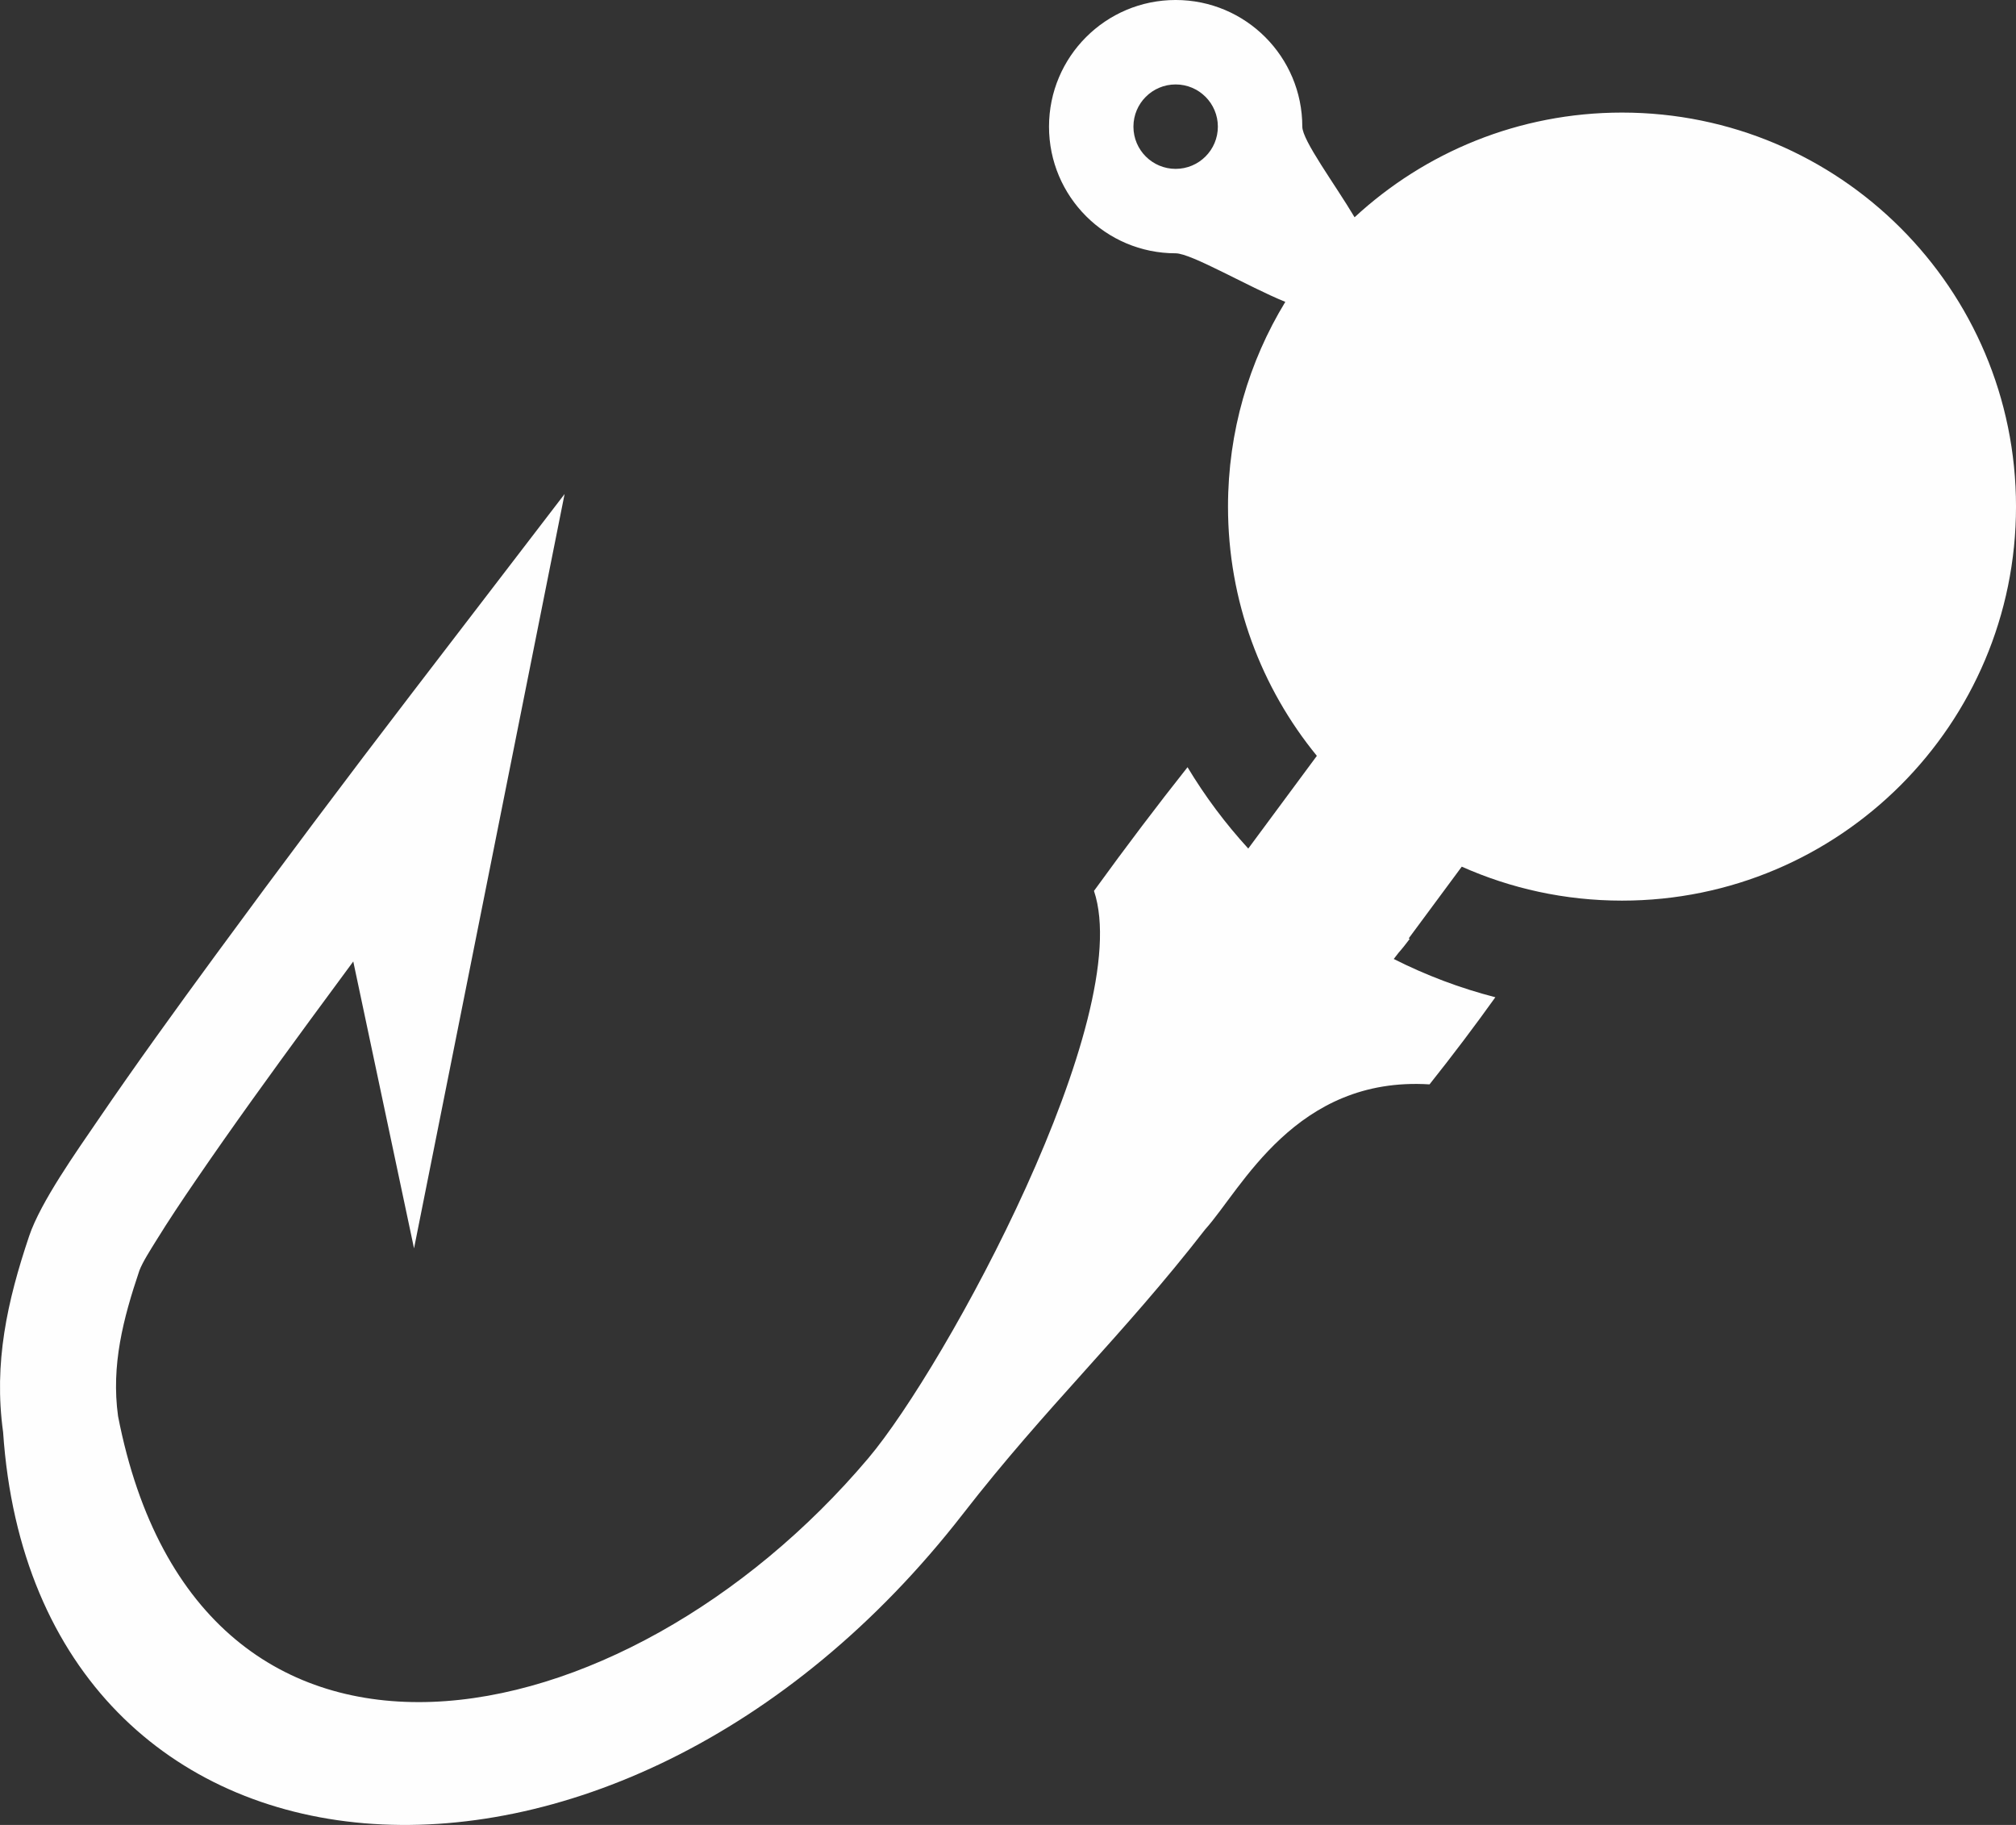 <?xml version="1.0" encoding="UTF-8"?>
<!DOCTYPE svg PUBLIC "-//W3C//DTD SVG 1.1//EN" "http://www.w3.org/Graphics/SVG/1.1/DTD/svg11.dtd">
<!-- Creator: CorelDRAW 2018 (64-Bit) -->
<svg xmlns="http://www.w3.org/2000/svg" xml:space="preserve" width="187.808mm" height="170mm" version="1.1" style="shape-rendering:geometricPrecision; text-rendering:geometricPrecision; image-rendering:optimizeQuality; fill-rule:evenodd; clip-rule:evenodd"
viewBox="0 0 3220.78 2915.38"
 xmlns:xlink="http://www.w3.org/1999/xlink">
 <rect x="0" y="0" width="3220.78" height="2915.38" fill="#333333" stroke="none"/>
 <defs>
  <style type="text/css">
   <![CDATA[
    .fil0 {fill:#FEFEFE}
   ]]>
  </style>
 </defs>
 <g id="Слой_x0020_1">
  <path class="fil0" d="M564.38 1535.98c-23.1,31.2 -46.13,62.44 -69.06,93.73 -62.08,84.69 -123.86,169.97 -183.05,256.6 -21.62,31.64 -43.1,63.64 -63.17,96.22 -8,12.99 -21.33,33.61 -26.47,47.35 -25.83,76.73 -45.26,151.09 -34.02,232.51 129.7,665.43 808.28,529.09 1198.52,67.23 124.2,-146.99 427.99,-705.79 360.62,-906.4 51.61,-71.25 101.45,-137.04 149.46,-197.61 27.99,46.57 60.55,90.09 97.03,129.95l109.58 -148.08c-88.71,-108.49 -141.95,-247.11 -141.95,-398.18 0,-119.78 33.46,-231.75 91.55,-327.06 -59.44,-24.12 -150.11,-77.59 -175.18,-77.59 -111.74,0 -202.33,-90.58 -202.33,-202.33 0,-111.74 90.58,-202.33 202.33,-202.33 111.74,0 202.33,90.58 202.33,202.33 0,22.1 52.02,91.74 83.52,144.77 112.23,-103.79 262.31,-167.25 427.24,-167.25 347.64,0 629.46,281.82 629.46,629.46 0,347.64 -281.82,629.46 -629.46,629.46 -91.16,0 -177.79,-19.4 -256,-54.27l-84.67 114.43c0.49,0.35 0.97,0.7 1.45,1.04 -6.2,8.23 -11.95,15.58 -17.38,21.63l-8.06 10.38c51.22,25.9 105.56,46.53 162.32,61.14 -32.62,45.58 -67.63,92.04 -105.16,139.19 -214.15,-13.37 -300.16,166.89 -358.29,231.53 -132.96,171.26 -252.94,281.81 -387.02,454.52 -558.7,719.64 -1481.38,642.04 -1533.56,-130.52 -15.27,-110.65 6.52,-208.92 41.67,-313.35 18.28,-54.31 76.36,-136 109.3,-184.31 61.05,-89.53 124.86,-177.63 188.98,-265.1 103.37,-141.03 208.54,-281.23 315,-420.09l242.09 -315.77 -240.54 1205.06 -97.07 -458.29 0 0zm1313.84 -1401.09c37.25,0 67.44,30.19 67.44,67.44 0,37.25 -30.19,67.44 -67.44,67.44 -37.25,0 -67.44,-30.19 -67.44,-67.44 0,-37.25 30.19,-67.44 67.44,-67.44z"/>
 </g>
</svg>
